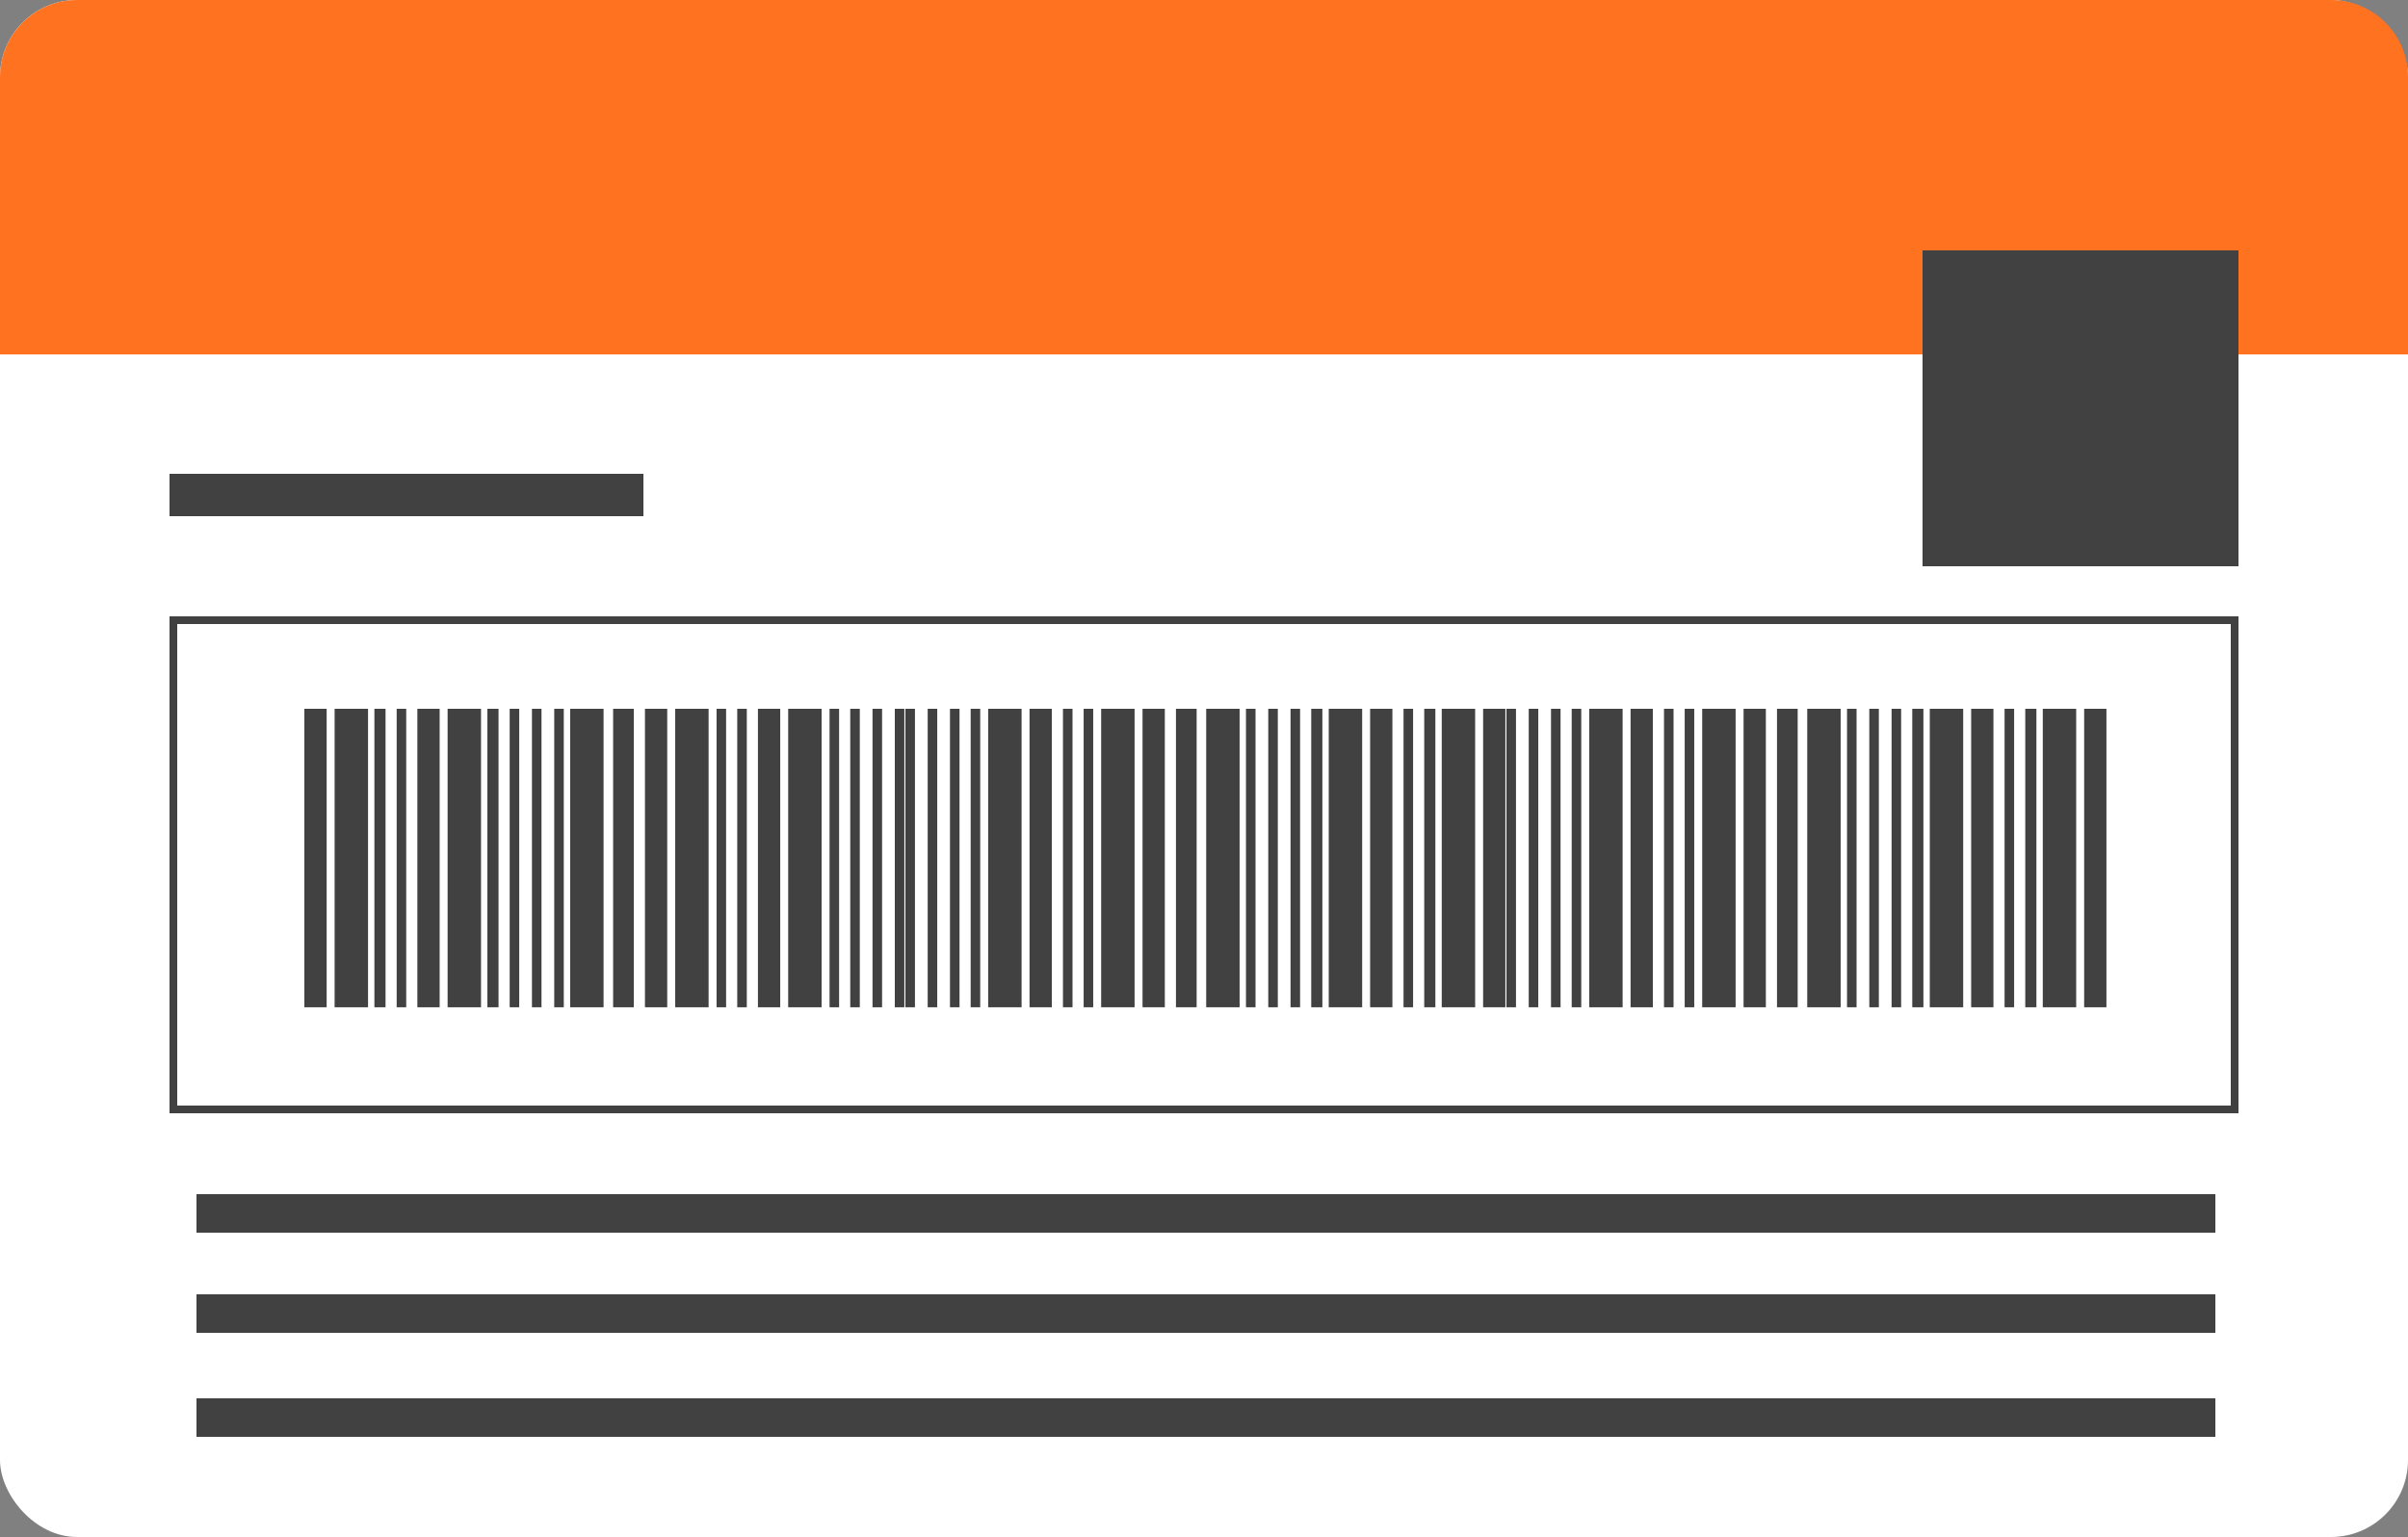 <svg width="625" height="399" viewBox="0 0 625 399" fill="none" xmlns="http://www.w3.org/2000/svg">
<rect x="0" y="0" width="625" height="399" fill="#808080" stroke="none"/>
<rect width="625" height="399" rx="20" fill="white"/>
<path d="M0 20C0 8.954 8.954 0 20 0H605C616.046 0 625 8.954 625 20V92H0V20Z" fill="#FF721F"/>
<path d="M84.783 184H79V261.481H84.783V184Z" fill="#414141"/>
<path d="M95.523 184H86.849V261.481H95.523V184Z" fill="#414141"/>
<path d="M100.067 184H97.175V261.481H100.067V184Z" fill="#414141"/>
<path d="M105.436 184H102.958V261.481H105.436V184Z" fill="#414141"/>
<path d="M114.111 184H108.328V261.481H114.111V184Z" fill="#414141"/>
<path d="M124.851 184H116.177V261.481H124.851V184Z" fill="#414141"/>
<path d="M129.395 184H126.503V261.481H129.395V184Z" fill="#414141"/>
<path d="M134.765 184H132.286V261.481H134.765V184Z" fill="#414141"/>
<path d="M164.506 184H159.136V261.481H164.506V184Z" fill="#414141"/>
<path d="M156.657 184H147.983V261.481H156.657V184Z" fill="#414141"/>
<path d="M146.33 184H143.852V261.481H146.33V184Z" fill="#414141"/>
<path d="M140.547 184H138.069V261.481H140.547V184Z" fill="#414141"/>
<path d="M173.18 184H167.397V261.481H173.18V184Z" fill="#414141"/>
<path d="M183.92 184H175.245V261.481H183.92V184Z" fill="#414141"/>
<path d="M188.463 184H185.985V261.481H188.463V184Z" fill="#414141"/>
<path d="M193.833 184H191.354V261.481H193.833V184Z" fill="#414141"/>
<path d="M202.508 184H196.725V261.481H202.508V184Z" fill="#414141"/>
<path d="M213.248 184H204.573V261.481H213.248V184Z" fill="#414141"/>
<path d="M217.791 184H215.312V261.481H217.791V184Z" fill="#414141"/>
<path d="M223.161 184H220.683V261.481H223.161V184Z" fill="#414141"/>
<path d="M234.727 184H232.249V261.481H234.727V184Z" fill="#414141"/>
<path d="M228.944 184H226.465V261.481H228.944V184Z" fill="#414141"/>
<path d="M540.944 261.481L546.727 261.481L546.727 184.001L540.944 184.001L540.944 261.481Z" fill="#414141"/>
<path d="M530.204 261.481L538.878 261.481L538.878 184.001L530.204 184.001L530.204 261.481Z" fill="#414141"/>
<path d="M525.66 261.481L528.552 261.481L528.552 184.001L525.66 184.001L525.66 261.481Z" fill="#414141"/>
<path d="M520.291 261.481L522.769 261.481L522.769 184.001L520.291 184.001L520.291 261.481Z" fill="#414141"/>
<path d="M511.616 261.481L517.399 261.481L517.399 184.001L511.616 184.001L511.616 261.481Z" fill="#414141"/>
<path d="M500.876 261.481L509.55 261.481L509.55 184.001L500.876 184.001L500.876 261.481Z" fill="#414141"/>
<path d="M496.332 261.481L499.224 261.481L499.224 184.001L496.332 184.001L496.332 261.481Z" fill="#414141"/>
<path d="M490.963 261.481L493.441 261.481L493.441 184.001L490.963 184.001L490.963 261.481Z" fill="#414141"/>
<path d="M461.221 261.481L466.591 261.481L466.591 184.001L461.221 184.001L461.221 261.481Z" fill="#414141"/>
<path d="M469.07 261.481L477.744 261.481L477.744 184.001L469.07 184.001L469.07 261.481Z" fill="#414141"/>
<path d="M479.397 261.481L481.875 261.481L481.875 184.001L479.397 184.001L479.397 261.481Z" fill="#414141"/>
<path d="M485.18 261.481L487.658 261.481L487.658 184.001L485.18 184.001L485.18 261.481Z" fill="#414141"/>
<path d="M452.547 261.481L458.33 261.481L458.33 184.001L452.547 184.001L452.547 261.481Z" fill="#414141"/>
<path d="M441.808 261.481L450.482 261.481L450.482 184.001L441.808 184.001L441.808 261.481Z" fill="#414141"/>
<path d="M437.264 261.481L439.742 261.481L439.742 184.001L437.264 184.001L437.264 261.481Z" fill="#414141"/>
<path d="M431.894 261.481L434.373 261.481L434.373 184.001L431.894 184.001L431.894 261.481Z" fill="#414141"/>
<path d="M423.219 261.481L429.002 261.481L429.002 184.001L423.219 184.001L423.219 261.481Z" fill="#414141"/>
<path d="M412.479 261.481L421.154 261.481L421.154 184.001L412.479 184.001L412.479 261.481Z" fill="#414141"/>
<path d="M407.936 261.481L410.415 261.481L410.415 184.001L407.936 184.001L407.936 261.481Z" fill="#414141"/>
<path d="M402.566 261.481L405.044 261.481L405.044 184.001L402.566 184.001L402.566 261.481Z" fill="#414141"/>
<path d="M391 261.481L393.479 261.481L393.479 184.001L391 184.001L391 261.481Z" fill="#414141"/>
<path d="M396.783 261.481L399.262 261.481L399.262 184.001L396.783 184.001L396.783 261.481Z" fill="#414141"/>
<path d="M384.944 261.48L390.727 261.48L390.727 184L384.944 184L384.944 261.48Z" fill="#414141"/>
<path d="M374.204 261.48L382.878 261.48L382.878 184L374.204 184L374.204 261.48Z" fill="#414141"/>
<path d="M369.66 261.48L372.551 261.48L372.551 184L369.66 184L369.66 261.48Z" fill="#414141"/>
<path d="M364.29 261.48L366.769 261.48L366.769 184L364.29 184L364.29 261.48Z" fill="#414141"/>
<path d="M355.615 261.48L361.398 261.48L361.398 184L355.615 184L355.615 261.48Z" fill="#414141"/>
<path d="M344.875 261.48L353.55 261.48L353.55 184L344.875 184L344.875 261.48Z" fill="#414141"/>
<path d="M340.332 261.48L343.223 261.48L343.223 184L340.332 184L340.332 261.48Z" fill="#414141"/>
<path d="M334.962 261.48L337.44 261.48L337.44 184L334.962 184L334.962 261.48Z" fill="#414141"/>
<path d="M305.221 261.48L310.591 261.48L310.591 184L305.221 184L305.221 261.48Z" fill="#414141"/>
<path d="M313.069 261.48L321.744 261.48L321.744 184L313.069 184L313.069 261.48Z" fill="#414141"/>
<path d="M323.396 261.48L325.875 261.48L325.875 184L323.396 184L323.396 261.48Z" fill="#414141"/>
<path d="M329.179 261.48L331.658 261.48L331.658 184L329.179 184L329.179 261.48Z" fill="#414141"/>
<path d="M296.547 261.48L302.33 261.48L302.33 184L296.547 184L296.547 261.48Z" fill="#414141"/>
<path d="M285.807 261.48L294.481 261.48L294.481 184L285.807 184L285.807 261.48Z" fill="#414141"/>
<path d="M281.263 261.48L283.742 261.48L283.742 184L281.263 184L281.263 261.48Z" fill="#414141"/>
<path d="M275.894 261.48L278.372 261.48L278.372 184L275.894 184L275.894 261.48Z" fill="#414141"/>
<path d="M267.219 261.48L273.002 261.48L273.002 184L267.219 184L267.219 261.48Z" fill="#414141"/>
<path d="M256.479 261.48L265.153 261.48L265.153 184L256.479 184L256.479 261.48Z" fill="#414141"/>
<path d="M251.936 261.48L254.414 261.48L254.414 184L251.936 184L251.936 261.48Z" fill="#414141"/>
<path d="M246.566 261.48L249.044 261.48L249.044 184L246.566 184L246.566 261.48Z" fill="#414141"/>
<path d="M235 261.48L237.478 261.48L237.478 184L235 184L235 261.48Z" fill="#414141"/>
<path d="M240.783 261.48L243.261 261.48L243.261 184L240.783 184L240.783 261.48Z" fill="#414141"/>
<rect x="499" y="65" width="82" height="82" fill="#414141"/>
<line x1="44" y1="128.5" x2="167" y2="128.5" stroke="#414141" stroke-width="11"/>
<line x1="51" y1="315" x2="575" y2="315" stroke="#414141" stroke-width="10"/>
<line x1="51" y1="341" x2="575" y2="341" stroke="#414141" stroke-width="10"/>
<line x1="51" y1="368" x2="575" y2="368" stroke="#414141" stroke-width="10"/>
<rect x="45" y="161" width="535" height="127" stroke="#414141" stroke-width="2"/>
</svg>
